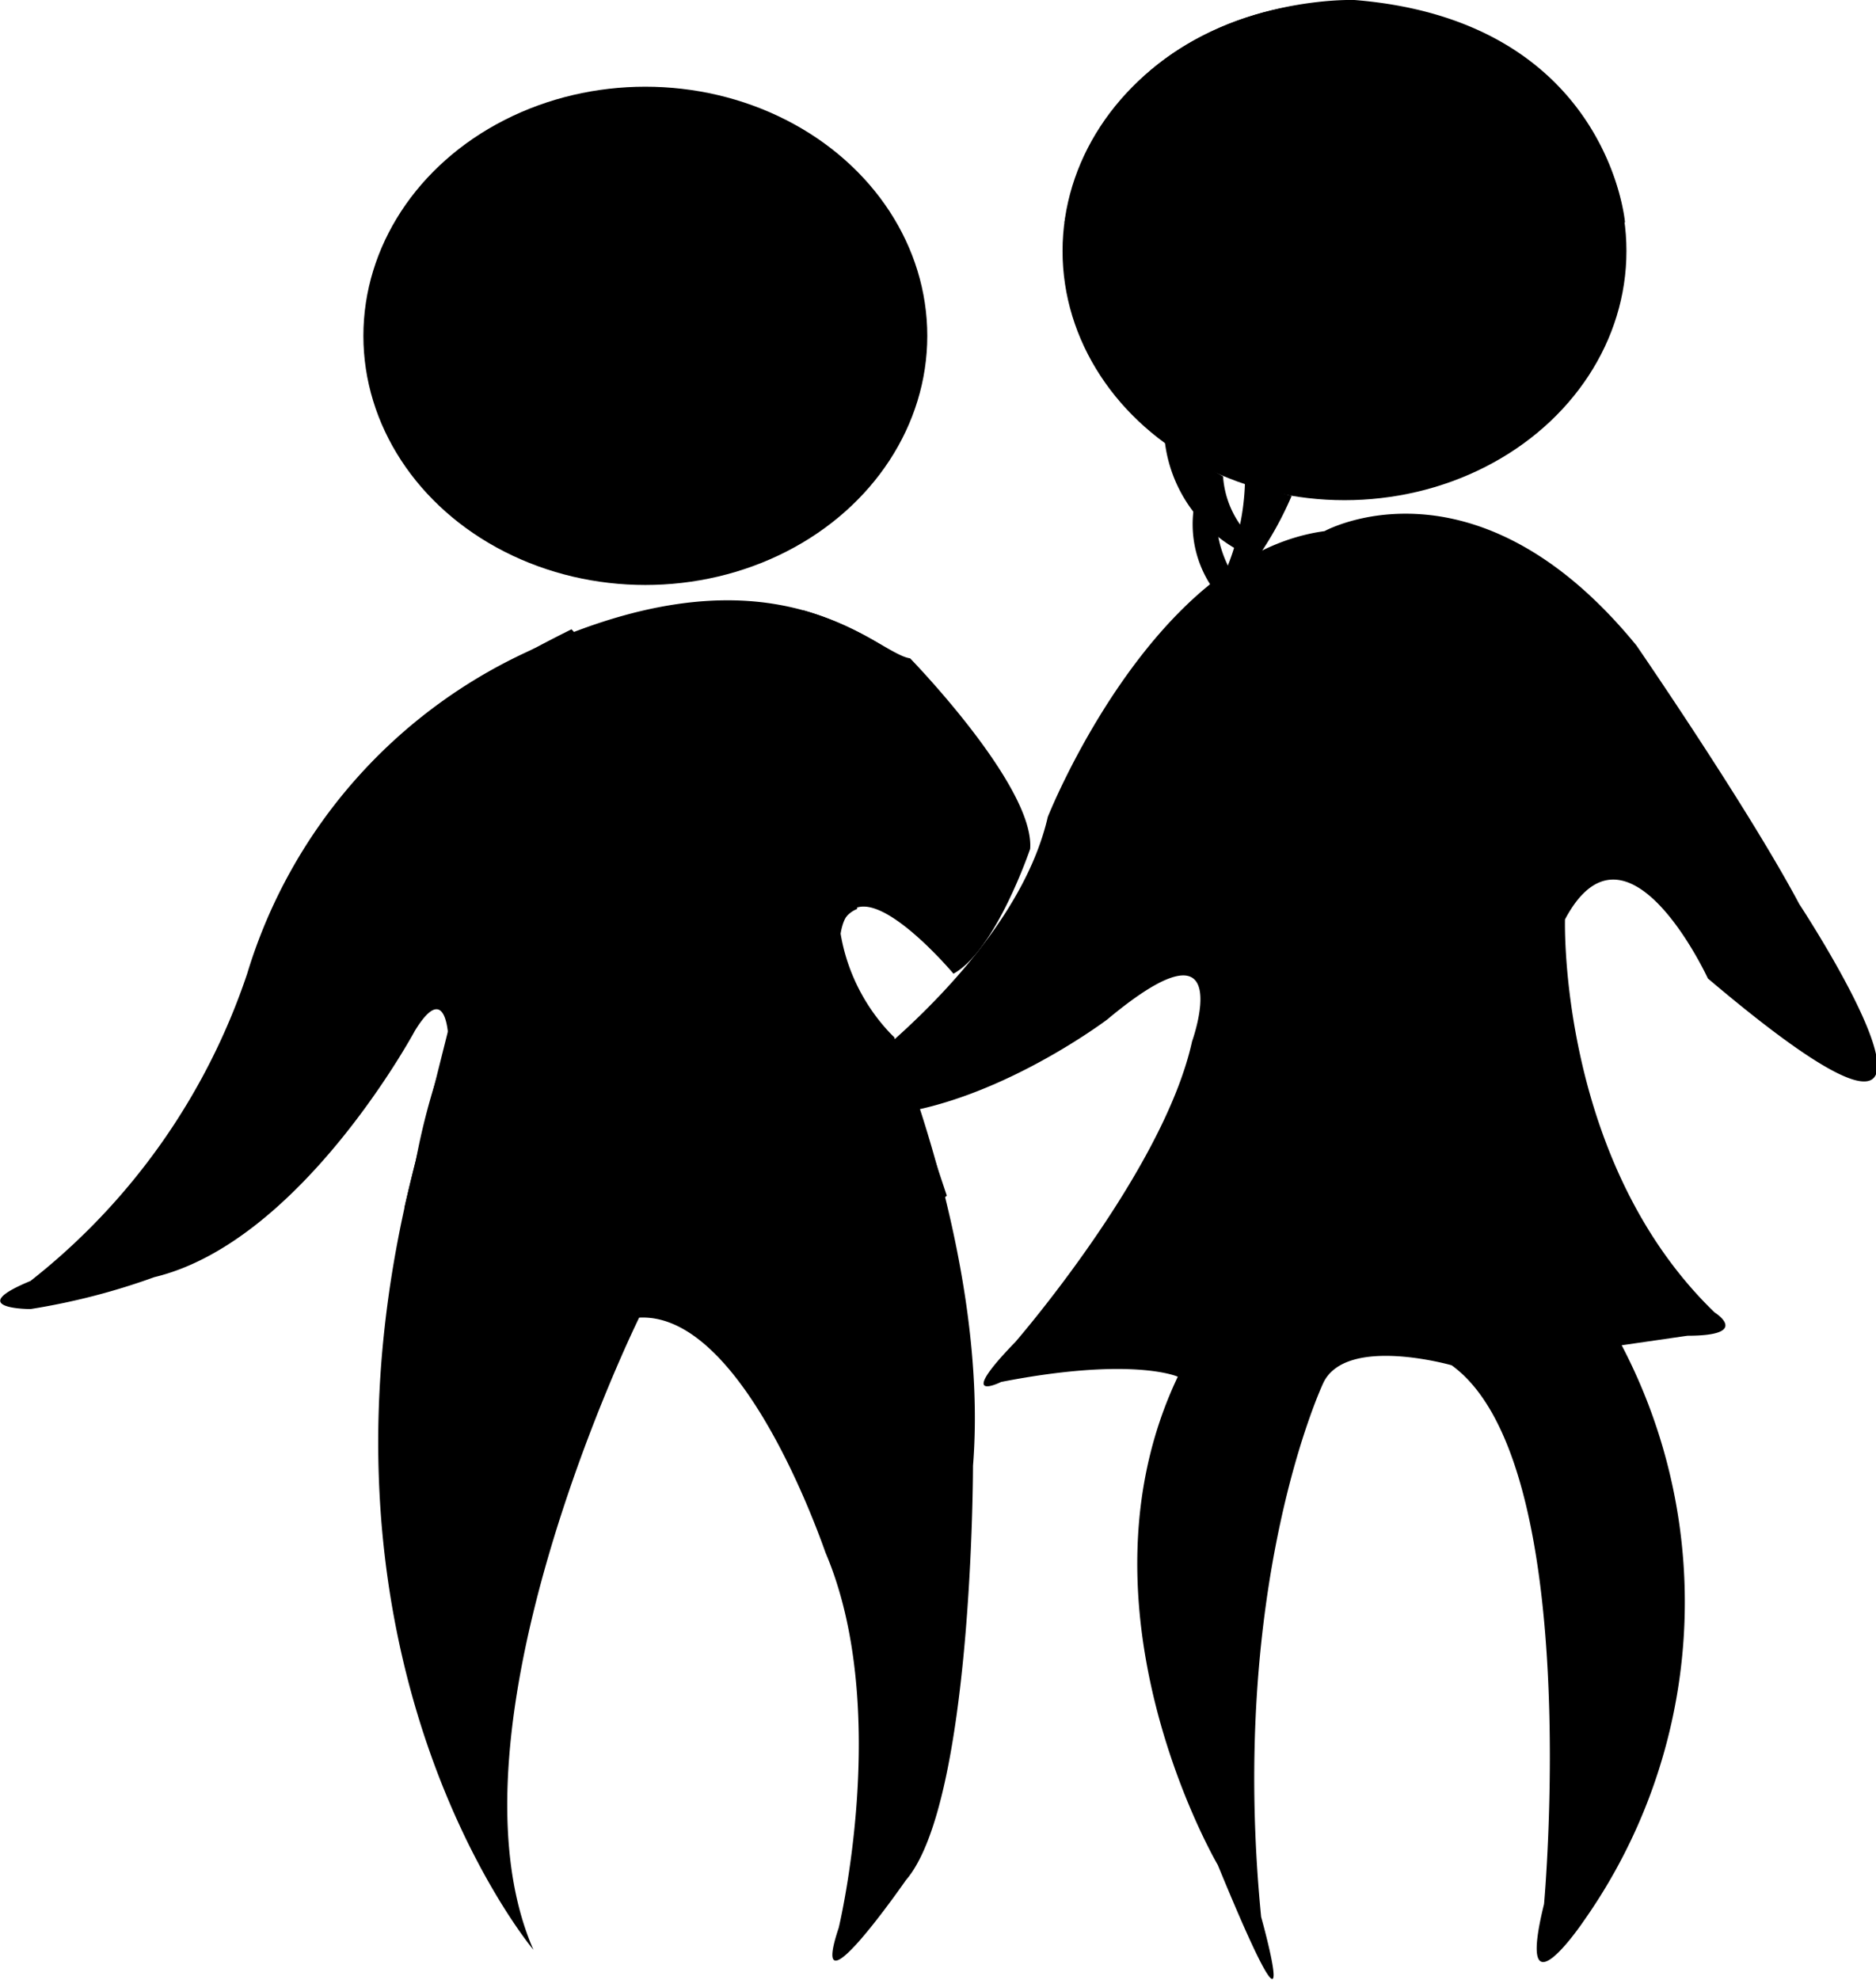 <svg id="Layer_1" data-name="Layer 1" xmlns="http://www.w3.org/2000/svg" viewBox="0 0 39.39 41.57"><defs><style>.cls-1{fill:#8aafd0;}.cls-2{fill:#2d7061;}</style></defs><title>logo-icon</title><ellipse className="cls-1" cx="13.55" cy="7.05" rx="5.92" ry="5.23"/><ellipse className="cls-2" cx="28.23" cy="5.27" rx="5.92" ry="5.23"/><path className="cls-1" d="M17.42,31.51s-4.25,8.62-2.22,13.27c0,0-5.19-6.17-2.47-16.56a14.32,14.32,0,0,1,.69-2.46s0-1.43-.71-0.27c0,0-2.38,4.43-5.47,5.17a14.08,14.08,0,0,1-2.6.67s-1.43,0,0-.59a13.75,13.75,0,0,0,4.55-6.45,10.93,10.93,0,0,1,6.13-6.87c5.07-2.27,7.07.15,7.79,0.25,0,0,2.62,2.69,2.52,4,0,0-.72,2.13-1.61,2.62,0,0-2.1-2.5-2.37-.84a4,4,0,0,0,1.12,2.17s2,4.75,1.66,9c0,0,0,7.07-1.41,8.7,0,0-2.08,3-1.41,1,0,0,1.11-4.6-.27-7.86C21.35,36.52,19.67,31.39,17.42,31.51Z" transform="translate(-4 -3.85)"/><path className="cls-2" d="M21.52,26.69S25.3,24.05,26,21c0,0,2.18-5.51,5.81-6,0,0,3.16-1.75,6.55,2.4,0,0,2.34,3.4,3.42,5.43,0,0,4.75,7.21-1.92,1.56,0,0-1.7-3.68-3-1.24,0,0-.15,5.07,3.14,8.25,0,0,.79.49-0.57,0.49l-1.38.2a11.62,11.62,0,0,1-.8,12.09s-1.45,2.15-.83-0.36c0,0,.85-9.29-1.94-11.31,0,0-2.2-.63-2.69.36,0,0-2,4.2-1.31,11.22,0,0,1,3.56-.91-1.09,0,0-3.16-5.37-.84-10.25,0,0-.94-0.43-3.71.11,0,0-1,.5.3-0.84,0,0,3.11-3.58,3.71-6.31,0,0,1-2.78-1.78-.46,0,0-3.06,2.32-5.68,2C21.52,27.33,20.86,27.19,21.52,26.69Z" transform="translate(-4 -3.85)"/><path className="cls-2" d="M13.17,18.67a7.33,7.33,0,0,1,.24,6.81s-0.83,3.3-.92,3.73l0.59,0.64,4.4-.11,0.61-1,0.65,1,4.33-.12,0.81-.67-1.11-3.33a3.43,3.43,0,0,1-1.14-2.15A0.58,0.58,0,0,1,22,22.93s-0.73-3.87,1.12-5.27L23,17.73a6.56,6.56,0,0,0-2.14-1.07s-1.72,2.06-2.46,3L16,17.06A28.44,28.44,0,0,0,13.17,18.67Z" transform="translate(-4 -3.85)"/><circle className="cls-1" cx="14.35" cy="19.1" r="0.57"/><circle className="cls-1" cx="14.35" cy="22.04" r="0.57"/><path className="cls-1" d="M26.35,8.52s2.87,0.33,6.09-2.41a12.31,12.31,0,0,0,5.68,2.41s-0.35-4.24-5.68-4.67C32.44,3.85,27.36,3.66,26.35,8.52Z" transform="translate(-4 -3.85)"/><path className="cls-1" d="M28.46,13.14A3,3,0,0,0,30,15.4a1.37,1.37,0,0,1,.33,1.14,3.14,3.14,0,0,1-.27.69,1.67,1.67,0,0,0-.35,1.71,3,3,0,0,0,1,.79l0.11-.32a1.1,1.1,0,0,1-.8-1.24s0.22-.45.51-1a1.78,1.78,0,0,0,0-1.58,1.43,1.43,0,0,0-.5-0.74,2,2,0,0,1-.35-1Z" transform="translate(-4 -3.85)"/><path className="cls-1" d="M29.06,14.56a2.35,2.35,0,0,0,1.09,2.29,1.14,1.14,0,0,1,.39,1.52s-0.39.4-.42,0.45L30,18.93l0.17,0.23A1.81,1.81,0,0,0,31,17.25a1.9,1.9,0,0,0-.72-0.84A2.44,2.44,0,0,1,29.56,15Z" transform="translate(-4 -3.85)"/><path className="cls-1" d="M30.14,14a5.15,5.15,0,0,1-.37,1.75,1.41,1.41,0,0,0-.44,1.49,3,3,0,0,0,1,.92,1.24,1.24,0,0,1,.29,1.54l-0.23.22s-0.17.3,0.19,0.23A1.44,1.44,0,0,0,31,18.52a6,6,0,0,0-1-1.18s-0.71-.31,0-1.26a7.23,7.23,0,0,0,1.12-1.82Z" transform="translate(-4 -3.85)"/><path className="cls-1" d="M29.57,20a0.37,0.37,0,0,1,.52.08l0,0a0.75,0.75,0,0,0,.83,0s0.61-.39.69,0c0,0,0,1.17-.42.88a0.8,0.8,0,0,0-1,0s-0.54.35-.63-0.18A1.78,1.78,0,0,1,29.57,20Z" transform="translate(-4 -3.85)"/><path className="cls-2" d="M29.77,20.54s-0.06-.35.17-0.31a1.22,1.22,0,0,1,.4.17s0.09,0.24-.32.32A0.21,0.21,0,0,1,29.77,20.54Z" transform="translate(-4 -3.85)"/><path className="cls-2" d="M31.37,20.43s0-.23-0.13-0.21a0.71,0.71,0,0,0-.36.1s-0.1.24,0.33,0.32A0.19,0.19,0,0,0,31.37,20.43Z" transform="translate(-4 -3.85)"/><path className="cls-2" d="M30.5,20.63a0.23,0.23,0,0,1-.09-0.28,0.2,0.2,0,0,1,.28-0.05l0.05,0.05S30.77,20.74,30.5,20.63Z" transform="translate(-4 -3.85)"/><path className="cls-1" d="M30.49,20.78s-0.17.1,0,.46a0.6,0.6,0,0,0,.08.42,1.52,1.52,0,0,1,.11.31,2,2,0,0,1,.09-0.33h0a0.27,0.27,0,0,0,0-.26,0.24,0.24,0,0,0,0-.23,1.71,1.71,0,0,0,0-.26A0.32,0.32,0,0,0,30.49,20.78Z" transform="translate(-4 -3.85)"/></svg>